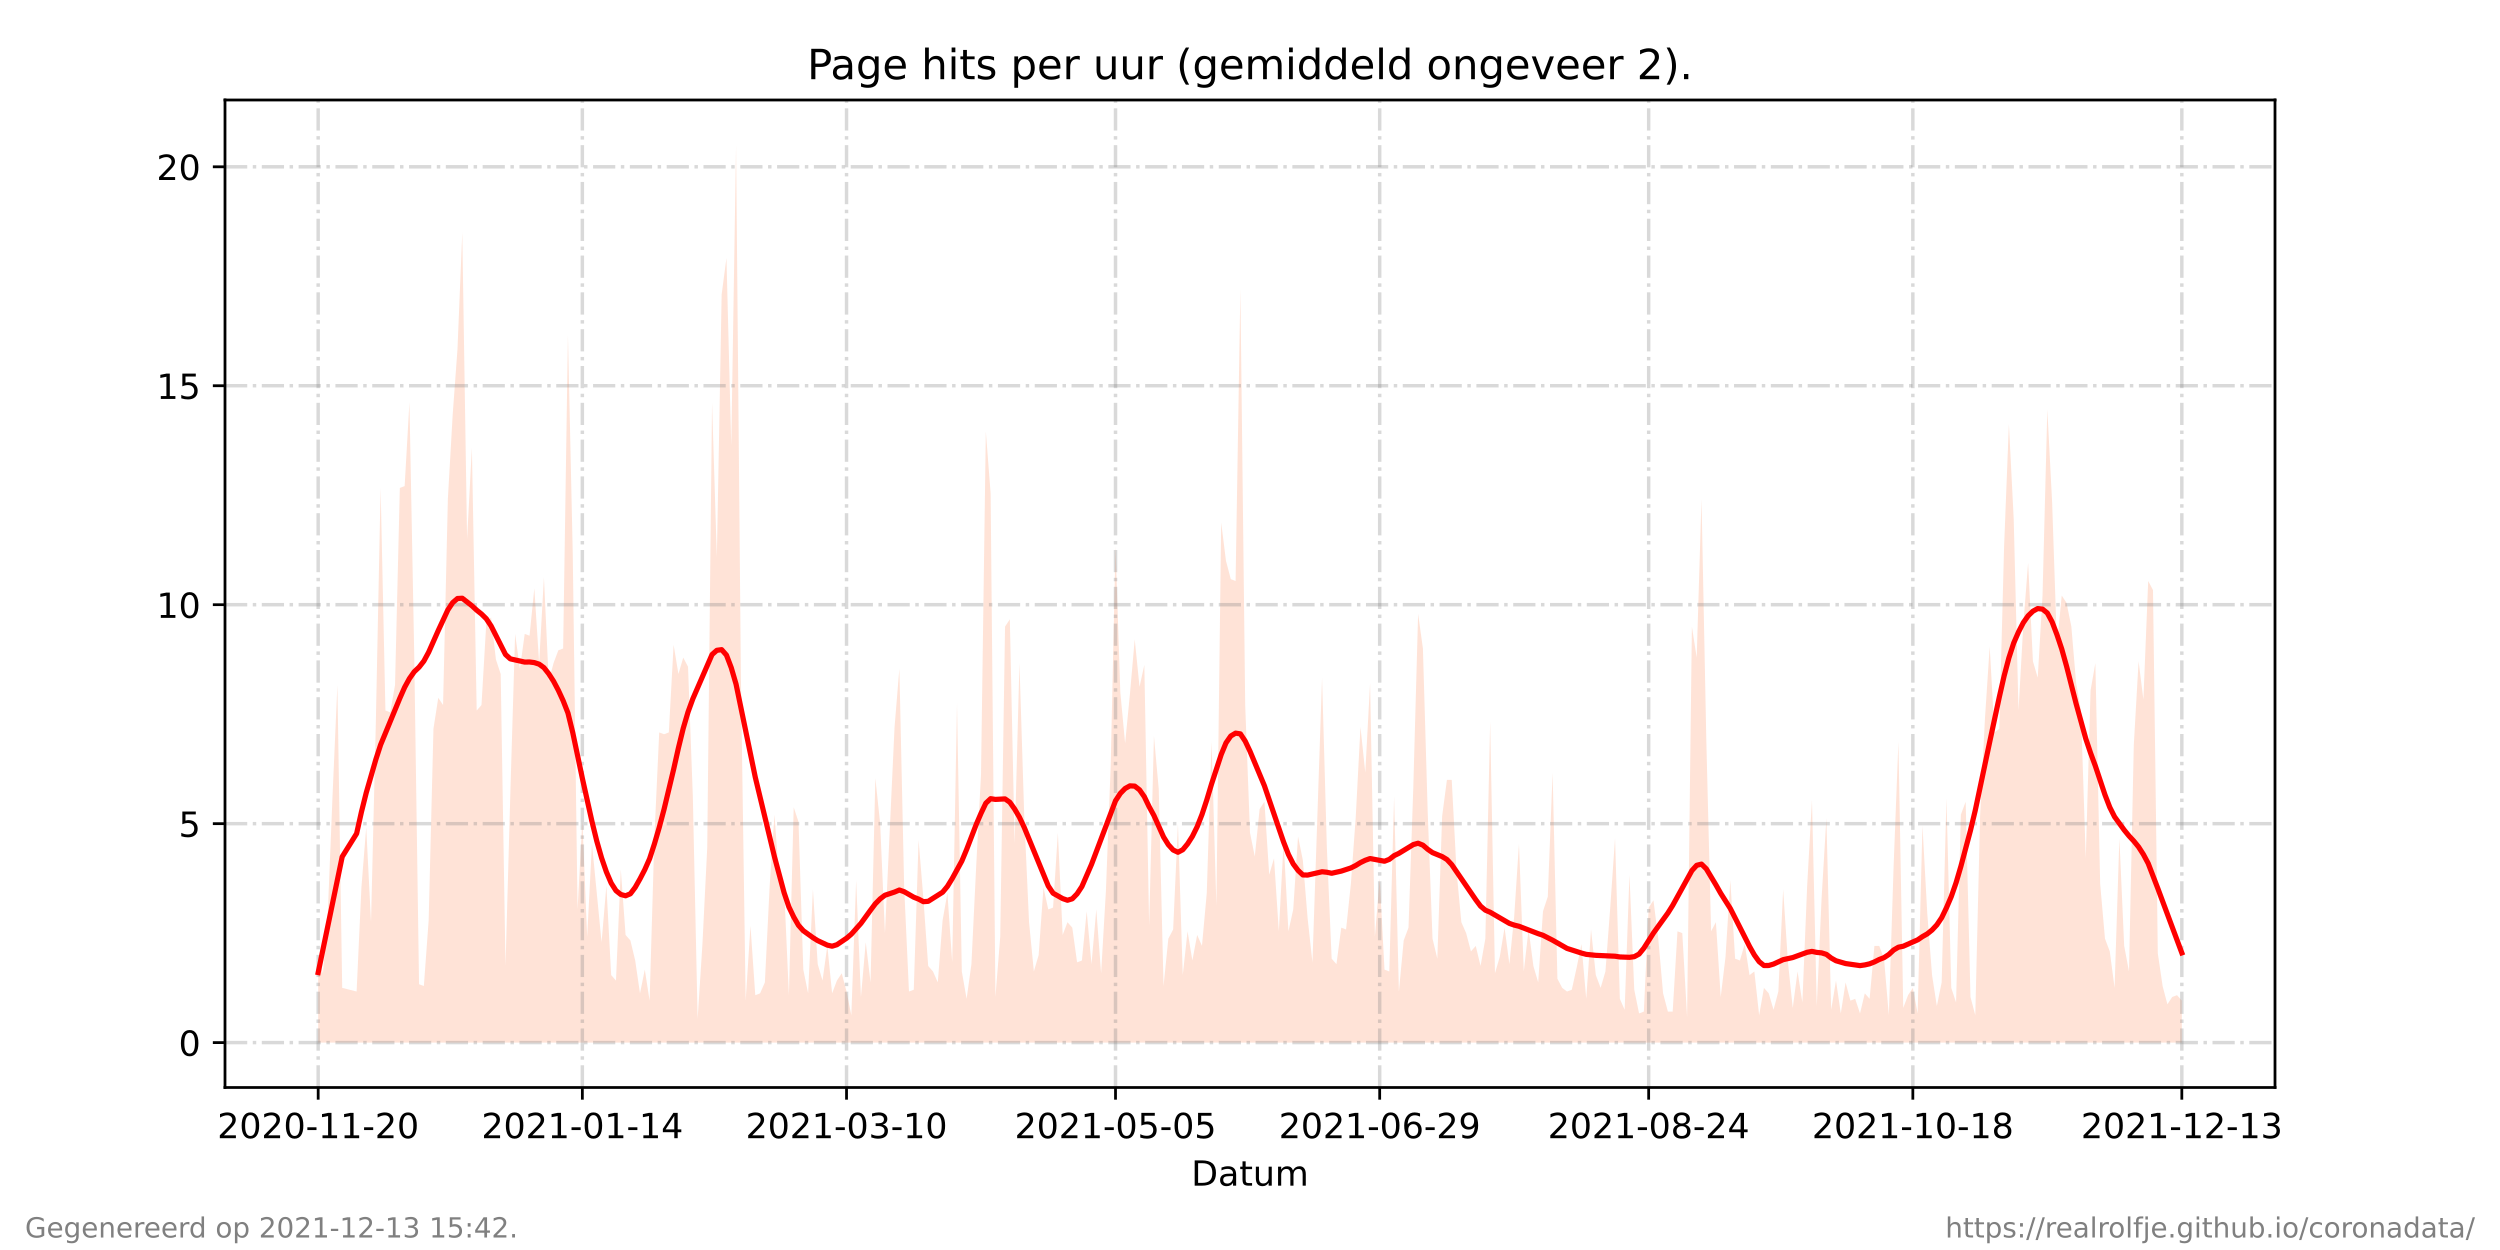 <?xml version="1.0" encoding="utf-8" standalone="no"?>
<!DOCTYPE svg PUBLIC "-//W3C//DTD SVG 1.1//EN"
  "http://www.w3.org/Graphics/SVG/1.1/DTD/svg11.dtd">
<!-- Created with matplotlib (https://matplotlib.org/) -->
<svg height="360pt" version="1.1" viewBox="0 0 720 360" width="720pt" xmlns="http://www.w3.org/2000/svg" xmlns:xlink="http://www.w3.org/1999/xlink">
 <defs>
  <style type="text/css">*{stroke-linecap:butt;stroke-linejoin:round;}</style>
 </defs>
 <g id="figure_1">
  <g id="patch_1">
   <path d="M 0 360 
L 720 360 
L 720 0 
L 0 0 
z
" style="fill:#ffffff;"/>
  </g>
  <g id="axes_1">
   <g id="patch_2">
    <path d="M 64.8 313.2 
L 655.2 313.2 
L 655.2 28.8 
L 64.8 28.8 
z
" style="fill:#ffffff;"/>
   </g>
   <g id="PolyCollection_1">
    <path clip-path="url(#p976f5cd4ce)" d="M 91.636 300.273 
L 91.636 300.273 
L 93.02 300.273 
L 94.403 300.273 
L 95.786 300.273 
L 97.17 300.273 
L 98.553 300.273 
L 102.703 300.273 
L 104.086 300.273 
L 105.47 300.273 
L 106.853 300.273 
L 108.236 300.273 
L 109.619 300.273 
L 111.003 300.273 
L 112.386 300.273 
L 113.769 300.273 
L 115.153 300.273 
L 116.536 300.273 
L 117.919 300.273 
L 119.303 300.273 
L 120.686 300.273 
L 122.069 300.273 
L 123.453 300.273 
L 124.836 300.273 
L 126.219 300.273 
L 127.603 300.273 
L 128.986 300.273 
L 130.369 300.273 
L 131.753 300.273 
L 133.136 300.273 
L 134.519 300.273 
L 135.903 300.273 
L 137.286 300.273 
L 138.669 300.273 
L 140.052 300.273 
L 141.436 300.273 
L 142.819 300.273 
L 144.202 300.273 
L 145.586 300.273 
L 146.969 300.273 
L 148.352 300.273 
L 149.736 300.273 
L 151.119 300.273 
L 152.502 300.273 
L 153.886 300.273 
L 155.269 300.273 
L 156.652 300.273 
L 158.036 300.273 
L 159.419 300.273 
L 160.802 300.273 
L 162.186 300.273 
L 163.569 300.273 
L 164.952 300.273 
L 166.336 300.273 
L 167.719 300.273 
L 169.102 300.273 
L 170.485 300.273 
L 171.869 300.273 
L 173.252 300.273 
L 174.635 300.273 
L 176.019 300.273 
L 177.402 300.273 
L 178.785 300.273 
L 180.169 300.273 
L 181.552 300.273 
L 182.935 300.273 
L 184.319 300.273 
L 185.702 300.273 
L 187.085 300.273 
L 188.469 300.273 
L 189.852 300.273 
L 191.235 300.273 
L 192.619 300.273 
L 194.002 300.273 
L 195.385 300.273 
L 196.769 300.273 
L 198.152 300.273 
L 199.535 300.273 
L 200.918 300.273 
L 202.302 300.273 
L 203.685 300.273 
L 205.068 300.273 
L 206.452 300.273 
L 207.835 300.273 
L 209.218 300.273 
L 210.602 300.273 
L 211.985 300.273 
L 213.368 300.273 
L 214.752 300.273 
L 216.135 300.273 
L 217.518 300.273 
L 218.902 300.273 
L 220.285 300.273 
L 221.668 300.273 
L 223.052 300.273 
L 224.435 300.273 
L 225.818 300.273 
L 227.202 300.273 
L 228.585 300.273 
L 229.968 300.273 
L 231.351 300.273 
L 232.735 300.273 
L 234.118 300.273 
L 235.501 300.273 
L 236.885 300.273 
L 238.268 300.273 
L 239.651 300.273 
L 241.035 300.273 
L 242.418 300.273 
L 243.801 300.273 
L 245.185 300.273 
L 246.568 300.273 
L 247.951 300.273 
L 249.335 300.273 
L 250.718 300.273 
L 252.101 300.273 
L 253.485 300.273 
L 254.868 300.273 
L 257.634 300.273 
L 259.018 300.273 
L 260.401 300.273 
L 261.784 300.273 
L 263.168 300.273 
L 264.551 300.273 
L 265.934 300.273 
L 267.318 300.273 
L 268.701 300.273 
L 270.084 300.273 
L 271.468 300.273 
L 272.851 300.273 
L 274.234 300.273 
L 275.618 300.273 
L 277.001 300.273 
L 278.384 300.273 
L 279.768 300.273 
L 281.151 300.273 
L 282.534 300.273 
L 283.918 300.273 
L 285.301 300.273 
L 286.684 300.273 
L 288.067 300.273 
L 289.451 300.273 
L 290.834 300.273 
L 292.217 300.273 
L 293.601 300.273 
L 294.984 300.273 
L 296.367 300.273 
L 297.751 300.273 
L 299.134 300.273 
L 300.517 300.273 
L 301.901 300.273 
L 303.284 300.273 
L 304.667 300.273 
L 306.051 300.273 
L 307.434 300.273 
L 308.817 300.273 
L 310.201 300.273 
L 311.584 300.273 
L 312.967 300.273 
L 314.351 300.273 
L 315.734 300.273 
L 317.117 300.273 
L 318.5 300.273 
L 319.884 300.273 
L 321.267 300.273 
L 322.65 300.273 
L 324.034 300.273 
L 325.417 300.273 
L 326.8 300.273 
L 328.184 300.273 
L 329.567 300.273 
L 330.95 300.273 
L 332.334 300.273 
L 333.717 300.273 
L 335.1 300.273 
L 336.484 300.273 
L 337.867 300.273 
L 339.25 300.273 
L 340.634 300.273 
L 342.017 300.273 
L 343.4 300.273 
L 344.784 300.273 
L 346.167 300.273 
L 347.55 300.273 
L 348.933 300.273 
L 350.317 300.273 
L 351.7 300.273 
L 353.083 300.273 
L 354.467 300.273 
L 355.85 300.273 
L 357.233 300.273 
L 358.617 300.273 
L 360 300.273 
L 361.383 300.273 
L 362.767 300.273 
L 364.15 300.273 
L 365.533 300.273 
L 366.917 300.273 
L 368.3 300.273 
L 369.683 300.273 
L 371.067 300.273 
L 372.45 300.273 
L 373.833 300.273 
L 375.216 300.273 
L 376.6 300.273 
L 377.983 300.273 
L 380.75 300.273 
L 382.133 300.273 
L 383.516 300.273 
L 384.9 300.273 
L 386.283 300.273 
L 387.666 300.273 
L 389.05 300.273 
L 390.433 300.273 
L 391.816 300.273 
L 393.2 300.273 
L 394.583 300.273 
L 395.966 300.273 
L 397.35 300.273 
L 398.733 300.273 
L 400.116 300.273 
L 401.5 300.273 
L 402.883 300.273 
L 404.266 300.273 
L 405.649 300.273 
L 407.033 300.273 
L 408.416 300.273 
L 409.799 300.273 
L 411.183 300.273 
L 412.566 300.273 
L 413.949 300.273 
L 415.333 300.273 
L 416.716 300.273 
L 418.099 300.273 
L 419.483 300.273 
L 420.866 300.273 
L 422.249 300.273 
L 423.633 300.273 
L 425.016 300.273 
L 426.399 300.273 
L 427.783 300.273 
L 429.166 300.273 
L 430.549 300.273 
L 431.933 300.273 
L 433.316 300.273 
L 434.699 300.273 
L 436.082 300.273 
L 437.466 300.273 
L 438.849 300.273 
L 440.232 300.273 
L 441.616 300.273 
L 442.999 300.273 
L 444.382 300.273 
L 445.766 300.273 
L 447.149 300.273 
L 448.532 300.273 
L 449.916 300.273 
L 451.299 300.273 
L 452.682 300.273 
L 454.066 300.273 
L 455.449 300.273 
L 456.832 300.273 
L 458.216 300.273 
L 459.599 300.273 
L 460.982 300.273 
L 462.366 300.273 
L 463.749 300.273 
L 465.132 300.273 
L 466.515 300.273 
L 467.899 300.273 
L 469.282 300.273 
L 470.665 300.273 
L 472.049 300.273 
L 473.432 300.273 
L 474.815 300.273 
L 476.199 300.273 
L 477.582 300.273 
L 478.965 300.273 
L 480.349 300.273 
L 481.732 300.273 
L 483.115 300.273 
L 484.499 300.273 
L 485.882 300.273 
L 487.265 300.273 
L 488.649 300.273 
L 490.032 300.273 
L 491.415 300.273 
L 492.798 300.273 
L 494.182 300.273 
L 495.565 300.273 
L 496.948 300.273 
L 498.332 300.273 
L 499.715 300.273 
L 501.098 300.273 
L 502.482 300.273 
L 503.865 300.273 
L 505.248 300.273 
L 506.632 300.273 
L 508.015 300.273 
L 509.398 300.273 
L 510.782 300.273 
L 512.165 300.273 
L 513.548 300.273 
L 514.932 300.273 
L 516.315 300.273 
L 517.698 300.273 
L 519.082 300.273 
L 520.465 300.273 
L 521.848 300.273 
L 523.231 300.273 
L 524.615 300.273 
L 525.998 300.273 
L 527.381 300.273 
L 528.765 300.273 
L 530.148 300.273 
L 531.531 300.273 
L 532.915 300.273 
L 534.298 300.273 
L 535.681 300.273 
L 537.065 300.273 
L 538.448 300.273 
L 539.831 300.273 
L 541.215 300.273 
L 542.598 300.273 
L 543.981 300.273 
L 545.365 300.273 
L 546.748 300.273 
L 548.131 300.273 
L 549.515 300.273 
L 550.898 300.273 
L 552.281 300.273 
L 553.664 300.273 
L 555.048 300.273 
L 556.431 300.273 
L 557.814 300.273 
L 559.198 300.273 
L 560.581 300.273 
L 561.964 300.273 
L 563.348 300.273 
L 564.731 300.273 
L 566.114 300.273 
L 567.498 300.273 
L 568.881 300.273 
L 570.264 300.273 
L 571.648 300.273 
L 573.031 300.273 
L 574.414 300.273 
L 575.798 300.273 
L 577.181 300.273 
L 578.564 300.273 
L 579.948 300.273 
L 581.331 300.273 
L 582.714 300.273 
L 584.097 300.273 
L 585.481 300.273 
L 586.864 300.273 
L 588.247 300.273 
L 589.631 300.273 
L 591.014 300.273 
L 592.397 300.273 
L 593.781 300.273 
L 595.164 300.273 
L 596.547 300.273 
L 597.931 300.273 
L 599.314 300.273 
L 600.697 300.273 
L 602.081 300.273 
L 603.464 300.273 
L 604.847 300.273 
L 606.231 300.273 
L 607.614 300.273 
L 608.997 300.273 
L 610.381 300.273 
L 611.764 300.273 
L 613.147 300.273 
L 614.53 300.273 
L 615.914 300.273 
L 617.297 300.273 
L 618.68 300.273 
L 620.064 300.273 
L 621.447 300.273 
L 622.83 300.273 
L 624.214 300.273 
L 625.597 300.273 
L 626.98 300.273 
L 628.364 300.273 
L 628.364 300.273 
L 628.364 288.186 
L 626.98 286.61 
L 625.597 287.135 
L 624.214 289.237 
L 622.83 283.982 
L 621.447 274.523 
L 620.064 169.949 
L 618.68 167.322 
L 617.297 201.479 
L 615.914 190.443 
L 614.53 214.616 
L 613.147 279.778 
L 611.764 272.421 
L 610.381 241.417 
L 608.997 284.508 
L 607.614 273.998 
L 606.231 270.319 
L 604.847 254.554 
L 603.464 190.969 
L 602.081 198.851 
L 600.697 247.197 
L 599.314 204.632 
L 597.931 196.749 
L 596.547 180.459 
L 595.164 173.627 
L 593.781 171.525 
L 592.397 185.714 
L 591.014 144.725 
L 589.631 117.925 
L 588.247 171.525 
L 586.864 195.173 
L 585.481 190.443 
L 584.097 162.067 
L 582.714 179.933 
L 581.331 204.632 
L 579.948 149.455 
L 578.564 122.129 
L 577.181 157.337 
L 575.798 209.887 
L 574.414 210.938 
L 573.031 186.239 
L 571.648 207.259 
L 570.264 235.111 
L 568.881 292.39 
L 567.498 287.135 
L 566.114 230.907 
L 564.731 234.585 
L 563.348 288.712 
L 561.964 284.508 
L 560.581 229.856 
L 559.198 282.931 
L 557.814 289.763 
L 556.431 280.829 
L 555.048 262.962 
L 553.664 237.738 
L 552.281 291.865 
L 550.898 284.508 
L 549.515 286.61 
L 548.131 290.288 
L 546.748 213.565 
L 545.365 249.299 
L 543.981 292.39 
L 542.598 276.1 
L 541.215 272.421 
L 539.831 272.421 
L 538.448 287.661 
L 537.065 286.084 
L 535.681 291.865 
L 534.298 287.661 
L 532.915 288.186 
L 531.531 282.931 
L 530.148 291.865 
L 528.765 282.406 
L 527.381 290.814 
L 525.998 235.636 
L 524.615 258.758 
L 523.231 289.763 
L 521.848 230.381 
L 520.465 255.08 
L 519.082 288.712 
L 517.698 279.778 
L 516.315 290.288 
L 514.932 277.151 
L 513.548 256.131 
L 512.165 285.559 
L 510.782 290.814 
L 509.398 286.084 
L 508.015 284.508 
L 506.632 292.39 
L 505.248 279.778 
L 503.865 280.829 
L 502.482 271.896 
L 501.098 276.625 
L 499.715 276.1 
L 498.332 253.503 
L 496.948 275.574 
L 495.565 287.135 
L 494.182 265.59 
L 492.798 268.217 
L 491.415 213.04 
L 490.032 143.674 
L 488.649 189.392 
L 487.265 180.459 
L 485.882 292.916 
L 484.499 268.743 
L 483.115 268.217 
L 481.732 291.339 
L 480.349 291.339 
L 478.965 286.084 
L 477.582 270.319 
L 476.199 259.284 
L 474.815 261.386 
L 473.432 291.339 
L 472.049 291.865 
L 470.665 285.033 
L 469.282 251.927 
L 467.899 290.814 
L 466.515 287.661 
L 465.132 241.417 
L 463.749 261.386 
L 462.366 279.778 
L 460.982 284.508 
L 459.599 280.829 
L 458.216 267.692 
L 456.832 287.661 
L 455.449 271.896 
L 454.066 278.727 
L 452.682 285.033 
L 451.299 285.559 
L 449.916 284.508 
L 448.532 281.88 
L 447.149 222.499 
L 445.766 258.233 
L 444.382 262.437 
L 442.999 282.931 
L 441.616 278.202 
L 440.232 267.692 
L 438.849 279.778 
L 437.466 242.993 
L 436.082 264.013 
L 434.699 277.676 
L 433.316 267.166 
L 431.933 275.574 
L 430.549 280.304 
L 429.166 207.785 
L 427.783 270.319 
L 426.399 278.202 
L 425.016 272.421 
L 423.633 273.998 
L 422.249 268.743 
L 420.866 265.59 
L 419.483 250.876 
L 418.099 224.601 
L 416.716 224.601 
L 415.333 235.111 
L 413.949 276.1 
L 412.566 270.319 
L 411.183 234.06 
L 409.799 186.765 
L 408.416 176.78 
L 407.033 226.703 
L 405.649 267.166 
L 404.266 270.845 
L 402.883 285.559 
L 401.5 229.33 
L 400.116 279.778 
L 398.733 279.253 
L 397.35 252.978 
L 395.966 269.794 
L 394.583 196.749 
L 393.2 222.499 
L 391.816 209.361 
L 390.433 235.636 
L 389.05 254.554 
L 387.666 267.692 
L 386.283 267.166 
L 384.9 277.676 
L 383.516 276.1 
L 382.133 244.044 
L 380.75 195.173 
L 377.983 277.151 
L 376.6 264.539 
L 375.216 247.723 
L 373.833 240.891 
L 372.45 261.911 
L 371.067 268.217 
L 369.683 242.468 
L 368.3 268.217 
L 366.917 247.197 
L 365.533 251.927 
L 364.15 230.907 
L 362.767 233.009 
L 361.383 246.672 
L 360 239.84 
L 358.617 203.055 
L 357.233 83.242 
L 355.85 167.322 
L 354.467 166.796 
L 353.083 161.541 
L 351.7 150.506 
L 350.317 260.86 
L 348.933 213.565 
L 347.55 257.182 
L 346.167 272.421 
L 344.784 269.268 
L 343.4 276.625 
L 342.017 268.217 
L 340.634 280.829 
L 339.25 237.213 
L 337.867 267.692 
L 336.484 270.319 
L 335.1 283.982 
L 333.717 227.228 
L 332.334 211.989 
L 330.95 266.641 
L 329.567 191.494 
L 328.184 197.8 
L 326.8 184.137 
L 325.417 199.902 
L 324.034 214.091 
L 322.65 199.377 
L 321.267 157.337 
L 319.884 220.397 
L 318.5 256.656 
L 317.117 280.304 
L 315.734 261.911 
L 314.351 277.676 
L 312.967 262.437 
L 311.584 276.625 
L 310.201 277.151 
L 308.817 267.166 
L 307.434 265.59 
L 306.051 269.268 
L 304.667 239.84 
L 303.284 261.386 
L 301.901 261.911 
L 300.517 255.605 
L 299.134 275.049 
L 297.751 279.778 
L 296.367 265.59 
L 294.984 235.111 
L 293.601 190.969 
L 292.217 242.993 
L 290.834 178.357 
L 289.451 180.459 
L 288.067 269.794 
L 286.684 287.135 
L 285.301 142.098 
L 283.918 124.231 
L 282.534 223.024 
L 281.151 249.299 
L 279.768 277.676 
L 278.384 287.661 
L 277.001 279.778 
L 275.618 202.53 
L 274.234 277.151 
L 272.851 257.182 
L 271.468 265.064 
L 270.084 282.931 
L 268.701 279.778 
L 267.318 278.202 
L 265.934 258.758 
L 264.551 241.942 
L 263.168 285.033 
L 261.784 285.559 
L 260.401 255.605 
L 259.018 192.545 
L 257.634 209.361 
L 254.868 268.743 
L 253.485 237.213 
L 252.101 224.075 
L 250.718 282.931 
L 249.335 271.37 
L 247.951 287.135 
L 246.568 253.503 
L 245.185 292.39 
L 243.801 285.559 
L 242.418 280.304 
L 241.035 282.406 
L 239.651 286.084 
L 238.268 272.421 
L 236.885 282.406 
L 235.501 277.676 
L 234.118 256.131 
L 232.735 286.084 
L 231.351 279.253 
L 229.968 236.687 
L 228.585 232.483 
L 227.202 286.61 
L 225.818 255.605 
L 224.435 254.029 
L 223.052 234.585 
L 221.668 255.08 
L 220.285 282.931 
L 218.902 286.084 
L 217.518 286.61 
L 216.135 266.641 
L 214.752 288.186 
L 213.368 194.122 
L 211.985 41.727 
L 210.602 128.435 
L 209.218 74.308 
L 207.835 84.818 
L 206.452 160.49 
L 205.068 115.823 
L 203.685 244.044 
L 202.302 271.896 
L 200.918 293.441 
L 199.535 229.33 
L 198.152 192.02 
L 196.769 189.392 
L 195.385 194.122 
L 194.002 185.714 
L 192.619 210.938 
L 191.235 211.463 
L 189.852 210.938 
L 188.469 240.891 
L 187.085 288.186 
L 185.702 279.253 
L 184.319 286.084 
L 182.935 276.625 
L 181.552 270.845 
L 180.169 269.268 
L 178.785 250.35 
L 177.402 282.406 
L 176.019 280.829 
L 174.635 255.08 
L 173.252 271.37 
L 171.869 257.182 
L 170.485 242.993 
L 169.102 269.794 
L 167.719 236.162 
L 166.336 261.911 
L 164.952 159.439 
L 163.569 96.379 
L 162.186 186.765 
L 160.802 187.29 
L 159.419 190.969 
L 158.036 196.224 
L 156.652 166.271 
L 155.269 190.969 
L 153.886 169.424 
L 152.502 183.086 
L 151.119 182.561 
L 149.736 192.545 
L 148.352 182.561 
L 146.969 228.805 
L 145.586 278.202 
L 144.202 194.122 
L 142.819 189.918 
L 141.436 177.831 
L 140.052 179.408 
L 138.669 203.055 
L 137.286 204.632 
L 135.903 128.96 
L 134.519 155.235 
L 133.136 66.951 
L 131.753 100.583 
L 130.369 119.501 
L 128.986 143.674 
L 127.603 203.055 
L 126.219 200.953 
L 124.836 209.887 
L 123.453 265.064 
L 122.069 283.982 
L 120.686 283.457 
L 119.303 188.867 
L 117.919 115.823 
L 116.536 139.996 
L 115.153 140.521 
L 113.769 197.275 
L 112.386 205.157 
L 111.003 204.632 
L 109.619 140.521 
L 108.236 208.31 
L 106.853 265.59 
L 105.47 238.264 
L 104.086 255.605 
L 102.703 285.559 
L 98.553 284.508 
L 97.17 197.275 
L 95.786 228.805 
L 94.403 262.962 
L 93.02 280.304 
L 91.636 275.049 
z
" style="fill:#ffa07a;fill-opacity:0.3;"/>
   </g>
   <g id="matplotlib.axis_1">
    <g id="xtick_1">
     <g id="line2d_1">
      <path clip-path="url(#p976f5cd4ce)" d="M 91.636 313.2 
L 91.636 28.8 
" style="fill:none;stroke:#808080;stroke-dasharray:6.4,1.6,1,1.6;stroke-dashoffset:0;stroke-opacity:0.3;"/>
     </g>
     <g id="line2d_2">
      <defs>
       <path d="M 0 0 
L 0 3.5 
" id="mcee6a3261d" style="stroke:#000000;stroke-width:0.8;"/>
      </defs>
      <g>
       <use style="stroke:#000000;stroke-width:0.8;" x="91.636" xlink:href="#mcee6a3261d" y="313.2"/>
      </g>
     </g>
     <g id="text_1">
      <!-- 2020-11-20 -->
      <g transform="translate(62.579 327.798)scale(0.1 -0.1)">
       <defs>
        <path d="M 19.188 8.297 
L 53.609 8.297 
L 53.609 0 
L 7.328 0 
L 7.328 8.297 
Q 12.938 14.109 22.625 23.891 
Q 32.328 33.688 34.812 36.531 
Q 39.547 41.844 41.422 45.531 
Q 43.312 49.219 43.312 52.781 
Q 43.312 58.594 39.234 62.25 
Q 35.156 65.922 28.609 65.922 
Q 23.969 65.922 18.812 64.312 
Q 13.672 62.703 7.812 59.422 
L 7.812 69.391 
Q 13.766 71.781 18.938 73 
Q 24.125 74.219 28.422 74.219 
Q 39.75 74.219 46.484 68.547 
Q 53.219 62.891 53.219 53.422 
Q 53.219 48.922 51.531 44.891 
Q 49.859 40.875 45.406 35.406 
Q 44.188 33.984 37.641 27.219 
Q 31.109 20.453 19.188 8.297 
z
" id="DejaVuSans-50"/>
        <path d="M 31.781 66.406 
Q 24.172 66.406 20.328 58.906 
Q 16.5 51.422 16.5 36.375 
Q 16.5 21.391 20.328 13.891 
Q 24.172 6.391 31.781 6.391 
Q 39.453 6.391 43.281 13.891 
Q 47.125 21.391 47.125 36.375 
Q 47.125 51.422 43.281 58.906 
Q 39.453 66.406 31.781 66.406 
z
M 31.781 74.219 
Q 44.047 74.219 50.516 64.516 
Q 56.984 54.828 56.984 36.375 
Q 56.984 17.969 50.516 8.266 
Q 44.047 -1.422 31.781 -1.422 
Q 19.531 -1.422 13.062 8.266 
Q 6.594 17.969 6.594 36.375 
Q 6.594 54.828 13.062 64.516 
Q 19.531 74.219 31.781 74.219 
z
" id="DejaVuSans-48"/>
        <path d="M 4.891 31.391 
L 31.203 31.391 
L 31.203 23.391 
L 4.891 23.391 
z
" id="DejaVuSans-45"/>
        <path d="M 12.406 8.297 
L 28.516 8.297 
L 28.516 63.922 
L 10.984 60.406 
L 10.984 69.391 
L 28.422 72.906 
L 38.281 72.906 
L 38.281 8.297 
L 54.391 8.297 
L 54.391 0 
L 12.406 0 
z
" id="DejaVuSans-49"/>
       </defs>
       <use xlink:href="#DejaVuSans-50"/>
       <use x="63.623" xlink:href="#DejaVuSans-48"/>
       <use x="127.246" xlink:href="#DejaVuSans-50"/>
       <use x="190.869" xlink:href="#DejaVuSans-48"/>
       <use x="254.492" xlink:href="#DejaVuSans-45"/>
       <use x="290.576" xlink:href="#DejaVuSans-49"/>
       <use x="354.199" xlink:href="#DejaVuSans-49"/>
       <use x="417.822" xlink:href="#DejaVuSans-45"/>
       <use x="453.906" xlink:href="#DejaVuSans-50"/>
       <use x="517.529" xlink:href="#DejaVuSans-48"/>
      </g>
     </g>
    </g>
    <g id="xtick_2">
     <g id="line2d_3">
      <path clip-path="url(#p976f5cd4ce)" d="M 167.719 313.2 
L 167.719 28.8 
" style="fill:none;stroke:#808080;stroke-dasharray:6.4,1.6,1,1.6;stroke-dashoffset:0;stroke-opacity:0.3;"/>
     </g>
     <g id="line2d_4">
      <g>
       <use style="stroke:#000000;stroke-width:0.8;" x="167.719" xlink:href="#mcee6a3261d" y="313.2"/>
      </g>
     </g>
     <g id="text_2">
      <!-- 2021-01-14 -->
      <g transform="translate(138.661 327.798)scale(0.1 -0.1)">
       <defs>
        <path d="M 37.797 64.312 
L 12.891 25.391 
L 37.797 25.391 
z
M 35.203 72.906 
L 47.609 72.906 
L 47.609 25.391 
L 58.016 25.391 
L 58.016 17.188 
L 47.609 17.188 
L 47.609 0 
L 37.797 0 
L 37.797 17.188 
L 4.891 17.188 
L 4.891 26.703 
z
" id="DejaVuSans-52"/>
       </defs>
       <use xlink:href="#DejaVuSans-50"/>
       <use x="63.623" xlink:href="#DejaVuSans-48"/>
       <use x="127.246" xlink:href="#DejaVuSans-50"/>
       <use x="190.869" xlink:href="#DejaVuSans-49"/>
       <use x="254.492" xlink:href="#DejaVuSans-45"/>
       <use x="290.576" xlink:href="#DejaVuSans-48"/>
       <use x="354.199" xlink:href="#DejaVuSans-49"/>
       <use x="417.822" xlink:href="#DejaVuSans-45"/>
       <use x="453.906" xlink:href="#DejaVuSans-49"/>
       <use x="517.529" xlink:href="#DejaVuSans-52"/>
      </g>
     </g>
    </g>
    <g id="xtick_3">
     <g id="line2d_5">
      <path clip-path="url(#p976f5cd4ce)" d="M 243.801 313.2 
L 243.801 28.8 
" style="fill:none;stroke:#808080;stroke-dasharray:6.4,1.6,1,1.6;stroke-dashoffset:0;stroke-opacity:0.3;"/>
     </g>
     <g id="line2d_6">
      <g>
       <use style="stroke:#000000;stroke-width:0.8;" x="243.801" xlink:href="#mcee6a3261d" y="313.2"/>
      </g>
     </g>
     <g id="text_3">
      <!-- 2021-03-10 -->
      <g transform="translate(214.744 327.798)scale(0.1 -0.1)">
       <defs>
        <path d="M 40.578 39.312 
Q 47.656 37.797 51.625 33 
Q 55.609 28.219 55.609 21.188 
Q 55.609 10.406 48.188 4.484 
Q 40.766 -1.422 27.094 -1.422 
Q 22.516 -1.422 17.656 -0.516 
Q 12.797 0.391 7.625 2.203 
L 7.625 11.719 
Q 11.719 9.328 16.594 8.109 
Q 21.484 6.891 26.812 6.891 
Q 36.078 6.891 40.938 10.547 
Q 45.797 14.203 45.797 21.188 
Q 45.797 27.641 41.281 31.266 
Q 36.766 34.906 28.719 34.906 
L 20.219 34.906 
L 20.219 43.016 
L 29.109 43.016 
Q 36.375 43.016 40.234 45.922 
Q 44.094 48.828 44.094 54.297 
Q 44.094 59.906 40.109 62.906 
Q 36.141 65.922 28.719 65.922 
Q 24.656 65.922 20.016 65.031 
Q 15.375 64.156 9.812 62.312 
L 9.812 71.094 
Q 15.438 72.656 20.344 73.438 
Q 25.25 74.219 29.594 74.219 
Q 40.828 74.219 47.359 69.109 
Q 53.906 64.016 53.906 55.328 
Q 53.906 49.266 50.438 45.094 
Q 46.969 40.922 40.578 39.312 
z
" id="DejaVuSans-51"/>
       </defs>
       <use xlink:href="#DejaVuSans-50"/>
       <use x="63.623" xlink:href="#DejaVuSans-48"/>
       <use x="127.246" xlink:href="#DejaVuSans-50"/>
       <use x="190.869" xlink:href="#DejaVuSans-49"/>
       <use x="254.492" xlink:href="#DejaVuSans-45"/>
       <use x="290.576" xlink:href="#DejaVuSans-48"/>
       <use x="354.199" xlink:href="#DejaVuSans-51"/>
       <use x="417.822" xlink:href="#DejaVuSans-45"/>
       <use x="453.906" xlink:href="#DejaVuSans-49"/>
       <use x="517.529" xlink:href="#DejaVuSans-48"/>
      </g>
     </g>
    </g>
    <g id="xtick_4">
     <g id="line2d_7">
      <path clip-path="url(#p976f5cd4ce)" d="M 321.267 313.2 
L 321.267 28.8 
" style="fill:none;stroke:#808080;stroke-dasharray:6.4,1.6,1,1.6;stroke-dashoffset:0;stroke-opacity:0.3;"/>
     </g>
     <g id="line2d_8">
      <g>
       <use style="stroke:#000000;stroke-width:0.8;" x="321.267" xlink:href="#mcee6a3261d" y="313.2"/>
      </g>
     </g>
     <g id="text_4">
      <!-- 2021-05-05 -->
      <g transform="translate(292.209 327.798)scale(0.1 -0.1)">
       <defs>
        <path d="M 10.797 72.906 
L 49.516 72.906 
L 49.516 64.594 
L 19.828 64.594 
L 19.828 46.734 
Q 21.969 47.469 24.109 47.828 
Q 26.266 48.188 28.422 48.188 
Q 40.625 48.188 47.75 41.5 
Q 54.891 34.812 54.891 23.391 
Q 54.891 11.625 47.562 5.094 
Q 40.234 -1.422 26.906 -1.422 
Q 22.312 -1.422 17.547 -0.641 
Q 12.797 0.141 7.719 1.703 
L 7.719 11.625 
Q 12.109 9.234 16.797 8.062 
Q 21.484 6.891 26.703 6.891 
Q 35.156 6.891 40.078 11.328 
Q 45.016 15.766 45.016 23.391 
Q 45.016 31 40.078 35.438 
Q 35.156 39.891 26.703 39.891 
Q 22.75 39.891 18.812 39.016 
Q 14.891 38.141 10.797 36.281 
z
" id="DejaVuSans-53"/>
       </defs>
       <use xlink:href="#DejaVuSans-50"/>
       <use x="63.623" xlink:href="#DejaVuSans-48"/>
       <use x="127.246" xlink:href="#DejaVuSans-50"/>
       <use x="190.869" xlink:href="#DejaVuSans-49"/>
       <use x="254.492" xlink:href="#DejaVuSans-45"/>
       <use x="290.576" xlink:href="#DejaVuSans-48"/>
       <use x="354.199" xlink:href="#DejaVuSans-53"/>
       <use x="417.822" xlink:href="#DejaVuSans-45"/>
       <use x="453.906" xlink:href="#DejaVuSans-48"/>
       <use x="517.529" xlink:href="#DejaVuSans-53"/>
      </g>
     </g>
    </g>
    <g id="xtick_5">
     <g id="line2d_9">
      <path clip-path="url(#p976f5cd4ce)" d="M 397.35 313.2 
L 397.35 28.8 
" style="fill:none;stroke:#808080;stroke-dasharray:6.4,1.6,1,1.6;stroke-dashoffset:0;stroke-opacity:0.3;"/>
     </g>
     <g id="line2d_10">
      <g>
       <use style="stroke:#000000;stroke-width:0.8;" x="397.35" xlink:href="#mcee6a3261d" y="313.2"/>
      </g>
     </g>
     <g id="text_5">
      <!-- 2021-06-29 -->
      <g transform="translate(368.292 327.798)scale(0.1 -0.1)">
       <defs>
        <path d="M 33.016 40.375 
Q 26.375 40.375 22.484 35.828 
Q 18.609 31.297 18.609 23.391 
Q 18.609 15.531 22.484 10.953 
Q 26.375 6.391 33.016 6.391 
Q 39.656 6.391 43.531 10.953 
Q 47.406 15.531 47.406 23.391 
Q 47.406 31.297 43.531 35.828 
Q 39.656 40.375 33.016 40.375 
z
M 52.594 71.297 
L 52.594 62.312 
Q 48.875 64.062 45.094 64.984 
Q 41.312 65.922 37.594 65.922 
Q 27.828 65.922 22.672 59.328 
Q 17.531 52.734 16.797 39.406 
Q 19.672 43.656 24.016 45.922 
Q 28.375 48.188 33.594 48.188 
Q 44.578 48.188 50.953 41.516 
Q 57.328 34.859 57.328 23.391 
Q 57.328 12.156 50.688 5.359 
Q 44.047 -1.422 33.016 -1.422 
Q 20.359 -1.422 13.672 8.266 
Q 6.984 17.969 6.984 36.375 
Q 6.984 53.656 15.188 63.938 
Q 23.391 74.219 37.203 74.219 
Q 40.922 74.219 44.703 73.484 
Q 48.484 72.75 52.594 71.297 
z
" id="DejaVuSans-54"/>
        <path d="M 10.984 1.516 
L 10.984 10.5 
Q 14.703 8.734 18.5 7.812 
Q 22.312 6.891 25.984 6.891 
Q 35.75 6.891 40.891 13.453 
Q 46.047 20.016 46.781 33.406 
Q 43.953 29.203 39.594 26.953 
Q 35.25 24.703 29.984 24.703 
Q 19.047 24.703 12.672 31.312 
Q 6.297 37.938 6.297 49.422 
Q 6.297 60.641 12.938 67.422 
Q 19.578 74.219 30.609 74.219 
Q 43.266 74.219 49.922 64.516 
Q 56.594 54.828 56.594 36.375 
Q 56.594 19.141 48.406 8.859 
Q 40.234 -1.422 26.422 -1.422 
Q 22.703 -1.422 18.891 -0.688 
Q 15.094 0.047 10.984 1.516 
z
M 30.609 32.422 
Q 37.25 32.422 41.125 36.953 
Q 45.016 41.5 45.016 49.422 
Q 45.016 57.281 41.125 61.844 
Q 37.25 66.406 30.609 66.406 
Q 23.969 66.406 20.094 61.844 
Q 16.219 57.281 16.219 49.422 
Q 16.219 41.5 20.094 36.953 
Q 23.969 32.422 30.609 32.422 
z
" id="DejaVuSans-57"/>
       </defs>
       <use xlink:href="#DejaVuSans-50"/>
       <use x="63.623" xlink:href="#DejaVuSans-48"/>
       <use x="127.246" xlink:href="#DejaVuSans-50"/>
       <use x="190.869" xlink:href="#DejaVuSans-49"/>
       <use x="254.492" xlink:href="#DejaVuSans-45"/>
       <use x="290.576" xlink:href="#DejaVuSans-48"/>
       <use x="354.199" xlink:href="#DejaVuSans-54"/>
       <use x="417.822" xlink:href="#DejaVuSans-45"/>
       <use x="453.906" xlink:href="#DejaVuSans-50"/>
       <use x="517.529" xlink:href="#DejaVuSans-57"/>
      </g>
     </g>
    </g>
    <g id="xtick_6">
     <g id="line2d_11">
      <path clip-path="url(#p976f5cd4ce)" d="M 474.815 313.2 
L 474.815 28.8 
" style="fill:none;stroke:#808080;stroke-dasharray:6.4,1.6,1,1.6;stroke-dashoffset:0;stroke-opacity:0.3;"/>
     </g>
     <g id="line2d_12">
      <g>
       <use style="stroke:#000000;stroke-width:0.8;" x="474.815" xlink:href="#mcee6a3261d" y="313.2"/>
      </g>
     </g>
     <g id="text_6">
      <!-- 2021-08-24 -->
      <g transform="translate(445.758 327.798)scale(0.1 -0.1)">
       <defs>
        <path d="M 31.781 34.625 
Q 24.75 34.625 20.719 30.859 
Q 16.703 27.094 16.703 20.516 
Q 16.703 13.922 20.719 10.156 
Q 24.75 6.391 31.781 6.391 
Q 38.812 6.391 42.859 10.172 
Q 46.922 13.969 46.922 20.516 
Q 46.922 27.094 42.891 30.859 
Q 38.875 34.625 31.781 34.625 
z
M 21.922 38.812 
Q 15.578 40.375 12.031 44.719 
Q 8.5 49.078 8.5 55.328 
Q 8.5 64.062 14.719 69.141 
Q 20.953 74.219 31.781 74.219 
Q 42.672 74.219 48.875 69.141 
Q 55.078 64.062 55.078 55.328 
Q 55.078 49.078 51.531 44.719 
Q 48 40.375 41.703 38.812 
Q 48.828 37.156 52.797 32.312 
Q 56.781 27.484 56.781 20.516 
Q 56.781 9.906 50.312 4.234 
Q 43.844 -1.422 31.781 -1.422 
Q 19.734 -1.422 13.25 4.234 
Q 6.781 9.906 6.781 20.516 
Q 6.781 27.484 10.781 32.312 
Q 14.797 37.156 21.922 38.812 
z
M 18.312 54.391 
Q 18.312 48.734 21.844 45.562 
Q 25.391 42.391 31.781 42.391 
Q 38.141 42.391 41.719 45.562 
Q 45.312 48.734 45.312 54.391 
Q 45.312 60.062 41.719 63.234 
Q 38.141 66.406 31.781 66.406 
Q 25.391 66.406 21.844 63.234 
Q 18.312 60.062 18.312 54.391 
z
" id="DejaVuSans-56"/>
       </defs>
       <use xlink:href="#DejaVuSans-50"/>
       <use x="63.623" xlink:href="#DejaVuSans-48"/>
       <use x="127.246" xlink:href="#DejaVuSans-50"/>
       <use x="190.869" xlink:href="#DejaVuSans-49"/>
       <use x="254.492" xlink:href="#DejaVuSans-45"/>
       <use x="290.576" xlink:href="#DejaVuSans-48"/>
       <use x="354.199" xlink:href="#DejaVuSans-56"/>
       <use x="417.822" xlink:href="#DejaVuSans-45"/>
       <use x="453.906" xlink:href="#DejaVuSans-50"/>
       <use x="517.529" xlink:href="#DejaVuSans-52"/>
      </g>
     </g>
    </g>
    <g id="xtick_7">
     <g id="line2d_13">
      <path clip-path="url(#p976f5cd4ce)" d="M 550.898 313.2 
L 550.898 28.8 
" style="fill:none;stroke:#808080;stroke-dasharray:6.4,1.6,1,1.6;stroke-dashoffset:0;stroke-opacity:0.3;"/>
     </g>
     <g id="line2d_14">
      <g>
       <use style="stroke:#000000;stroke-width:0.8;" x="550.898" xlink:href="#mcee6a3261d" y="313.2"/>
      </g>
     </g>
     <g id="text_7">
      <!-- 2021-10-18 -->
      <g transform="translate(521.84 327.798)scale(0.1 -0.1)">
       <use xlink:href="#DejaVuSans-50"/>
       <use x="63.623" xlink:href="#DejaVuSans-48"/>
       <use x="127.246" xlink:href="#DejaVuSans-50"/>
       <use x="190.869" xlink:href="#DejaVuSans-49"/>
       <use x="254.492" xlink:href="#DejaVuSans-45"/>
       <use x="290.576" xlink:href="#DejaVuSans-49"/>
       <use x="354.199" xlink:href="#DejaVuSans-48"/>
       <use x="417.822" xlink:href="#DejaVuSans-45"/>
       <use x="453.906" xlink:href="#DejaVuSans-49"/>
       <use x="517.529" xlink:href="#DejaVuSans-56"/>
      </g>
     </g>
    </g>
    <g id="xtick_8">
     <g id="line2d_15">
      <path clip-path="url(#p976f5cd4ce)" d="M 628.364 313.2 
L 628.364 28.8 
" style="fill:none;stroke:#808080;stroke-dasharray:6.4,1.6,1,1.6;stroke-dashoffset:0;stroke-opacity:0.3;"/>
     </g>
     <g id="line2d_16">
      <g>
       <use style="stroke:#000000;stroke-width:0.8;" x="628.364" xlink:href="#mcee6a3261d" y="313.2"/>
      </g>
     </g>
     <g id="text_8">
      <!-- 2021-12-13 -->
      <g transform="translate(599.306 327.798)scale(0.1 -0.1)">
       <use xlink:href="#DejaVuSans-50"/>
       <use x="63.623" xlink:href="#DejaVuSans-48"/>
       <use x="127.246" xlink:href="#DejaVuSans-50"/>
       <use x="190.869" xlink:href="#DejaVuSans-49"/>
       <use x="254.492" xlink:href="#DejaVuSans-45"/>
       <use x="290.576" xlink:href="#DejaVuSans-49"/>
       <use x="354.199" xlink:href="#DejaVuSans-50"/>
       <use x="417.822" xlink:href="#DejaVuSans-45"/>
       <use x="453.906" xlink:href="#DejaVuSans-49"/>
       <use x="517.529" xlink:href="#DejaVuSans-51"/>
      </g>
     </g>
    </g>
    <g id="text_9">
     <!-- Datum -->
     <g transform="translate(343.087 341.477)scale(0.1 -0.1)">
      <defs>
       <path d="M 19.672 64.797 
L 19.672 8.109 
L 31.594 8.109 
Q 46.688 8.109 53.688 14.938 
Q 60.688 21.781 60.688 36.531 
Q 60.688 51.172 53.688 57.984 
Q 46.688 64.797 31.594 64.797 
z
M 9.812 72.906 
L 30.078 72.906 
Q 51.266 72.906 61.172 64.094 
Q 71.094 55.281 71.094 36.531 
Q 71.094 17.672 61.125 8.828 
Q 51.172 0 30.078 0 
L 9.812 0 
z
" id="DejaVuSans-68"/>
       <path d="M 34.281 27.484 
Q 23.391 27.484 19.188 25 
Q 14.984 22.516 14.984 16.5 
Q 14.984 11.719 18.141 8.906 
Q 21.297 6.109 26.703 6.109 
Q 34.188 6.109 38.703 11.406 
Q 43.219 16.703 43.219 25.484 
L 43.219 27.484 
z
M 52.203 31.203 
L 52.203 0 
L 43.219 0 
L 43.219 8.297 
Q 40.141 3.328 35.547 0.953 
Q 30.953 -1.422 24.312 -1.422 
Q 15.922 -1.422 10.953 3.297 
Q 6 8.016 6 15.922 
Q 6 25.141 12.172 29.828 
Q 18.359 34.516 30.609 34.516 
L 43.219 34.516 
L 43.219 35.406 
Q 43.219 41.609 39.141 45 
Q 35.062 48.391 27.688 48.391 
Q 23 48.391 18.547 47.266 
Q 14.109 46.141 10.016 43.891 
L 10.016 52.203 
Q 14.938 54.109 19.578 55.047 
Q 24.219 56 28.609 56 
Q 40.484 56 46.344 49.844 
Q 52.203 43.703 52.203 31.203 
z
" id="DejaVuSans-97"/>
       <path d="M 18.312 70.219 
L 18.312 54.688 
L 36.812 54.688 
L 36.812 47.703 
L 18.312 47.703 
L 18.312 18.016 
Q 18.312 11.328 20.141 9.422 
Q 21.969 7.516 27.594 7.516 
L 36.812 7.516 
L 36.812 0 
L 27.594 0 
Q 17.188 0 13.234 3.875 
Q 9.281 7.766 9.281 18.016 
L 9.281 47.703 
L 2.688 47.703 
L 2.688 54.688 
L 9.281 54.688 
L 9.281 70.219 
z
" id="DejaVuSans-116"/>
       <path d="M 8.5 21.578 
L 8.5 54.688 
L 17.484 54.688 
L 17.484 21.922 
Q 17.484 14.156 20.5 10.266 
Q 23.531 6.391 29.594 6.391 
Q 36.859 6.391 41.078 11.031 
Q 45.312 15.672 45.312 23.688 
L 45.312 54.688 
L 54.297 54.688 
L 54.297 0 
L 45.312 0 
L 45.312 8.406 
Q 42.047 3.422 37.719 1 
Q 33.406 -1.422 27.688 -1.422 
Q 18.266 -1.422 13.375 4.438 
Q 8.5 10.297 8.5 21.578 
z
M 31.109 56 
z
" id="DejaVuSans-117"/>
       <path d="M 52 44.188 
Q 55.375 50.25 60.062 53.125 
Q 64.75 56 71.094 56 
Q 79.641 56 84.281 50.016 
Q 88.922 44.047 88.922 33.016 
L 88.922 0 
L 79.891 0 
L 79.891 32.719 
Q 79.891 40.578 77.094 44.375 
Q 74.312 48.188 68.609 48.188 
Q 61.625 48.188 57.562 43.547 
Q 53.516 38.922 53.516 30.906 
L 53.516 0 
L 44.484 0 
L 44.484 32.719 
Q 44.484 40.625 41.703 44.406 
Q 38.922 48.188 33.109 48.188 
Q 26.219 48.188 22.156 43.531 
Q 18.109 38.875 18.109 30.906 
L 18.109 0 
L 9.078 0 
L 9.078 54.688 
L 18.109 54.688 
L 18.109 46.188 
Q 21.188 51.219 25.484 53.609 
Q 29.781 56 35.688 56 
Q 41.656 56 45.828 52.969 
Q 50 49.953 52 44.188 
z
" id="DejaVuSans-109"/>
      </defs>
      <use xlink:href="#DejaVuSans-68"/>
      <use x="77.002" xlink:href="#DejaVuSans-97"/>
      <use x="138.281" xlink:href="#DejaVuSans-116"/>
      <use x="177.49" xlink:href="#DejaVuSans-117"/>
      <use x="240.869" xlink:href="#DejaVuSans-109"/>
     </g>
    </g>
   </g>
   <g id="matplotlib.axis_2">
    <g id="ytick_1">
     <g id="line2d_17">
      <path clip-path="url(#p976f5cd4ce)" d="M 64.8 300.273 
L 655.2 300.273 
" style="fill:none;stroke:#808080;stroke-dasharray:6.4,1.6,1,1.6;stroke-dashoffset:0;stroke-opacity:0.3;"/>
     </g>
     <g id="line2d_18">
      <defs>
       <path d="M 0 0 
L -3.5 0 
" id="m6a4929c3a8" style="stroke:#000000;stroke-width:0.8;"/>
      </defs>
      <g>
       <use style="stroke:#000000;stroke-width:0.8;" x="64.8" xlink:href="#m6a4929c3a8" y="300.273"/>
      </g>
     </g>
     <g id="text_10">
      <!-- 0 -->
      <g transform="translate(51.438 304.072)scale(0.1 -0.1)">
       <use xlink:href="#DejaVuSans-48"/>
      </g>
     </g>
    </g>
    <g id="ytick_2">
     <g id="line2d_19">
      <path clip-path="url(#p976f5cd4ce)" d="M 64.8 237.213 
L 655.2 237.213 
" style="fill:none;stroke:#808080;stroke-dasharray:6.4,1.6,1,1.6;stroke-dashoffset:0;stroke-opacity:0.3;"/>
     </g>
     <g id="line2d_20">
      <g>
       <use style="stroke:#000000;stroke-width:0.8;" x="64.8" xlink:href="#m6a4929c3a8" y="237.213"/>
      </g>
     </g>
     <g id="text_11">
      <!-- 5 -->
      <g transform="translate(51.438 241.012)scale(0.1 -0.1)">
       <use xlink:href="#DejaVuSans-53"/>
      </g>
     </g>
    </g>
    <g id="ytick_3">
     <g id="line2d_21">
      <path clip-path="url(#p976f5cd4ce)" d="M 64.8 174.153 
L 655.2 174.153 
" style="fill:none;stroke:#808080;stroke-dasharray:6.4,1.6,1,1.6;stroke-dashoffset:0;stroke-opacity:0.3;"/>
     </g>
     <g id="line2d_22">
      <g>
       <use style="stroke:#000000;stroke-width:0.8;" x="64.8" xlink:href="#m6a4929c3a8" y="174.153"/>
      </g>
     </g>
     <g id="text_12">
      <!-- 10 -->
      <g transform="translate(45.075 177.952)scale(0.1 -0.1)">
       <use xlink:href="#DejaVuSans-49"/>
       <use x="63.623" xlink:href="#DejaVuSans-48"/>
      </g>
     </g>
    </g>
    <g id="ytick_4">
     <g id="line2d_23">
      <path clip-path="url(#p976f5cd4ce)" d="M 64.8 111.093 
L 655.2 111.093 
" style="fill:none;stroke:#808080;stroke-dasharray:6.4,1.6,1,1.6;stroke-dashoffset:0;stroke-opacity:0.3;"/>
     </g>
     <g id="line2d_24">
      <g>
       <use style="stroke:#000000;stroke-width:0.8;" x="64.8" xlink:href="#m6a4929c3a8" y="111.093"/>
      </g>
     </g>
     <g id="text_13">
      <!-- 15 -->
      <g transform="translate(45.075 114.892)scale(0.1 -0.1)">
       <use xlink:href="#DejaVuSans-49"/>
       <use x="63.623" xlink:href="#DejaVuSans-53"/>
      </g>
     </g>
    </g>
    <g id="ytick_5">
     <g id="line2d_25">
      <path clip-path="url(#p976f5cd4ce)" d="M 64.8 48.033 
L 655.2 48.033 
" style="fill:none;stroke:#808080;stroke-dasharray:6.4,1.6,1,1.6;stroke-dashoffset:0;stroke-opacity:0.3;"/>
     </g>
     <g id="line2d_26">
      <g>
       <use style="stroke:#000000;stroke-width:0.8;" x="64.8" xlink:href="#m6a4929c3a8" y="48.033"/>
      </g>
     </g>
     <g id="text_14">
      <!-- 20 -->
      <g transform="translate(45.075 51.832)scale(0.1 -0.1)">
       <use xlink:href="#DejaVuSans-50"/>
       <use x="63.623" xlink:href="#DejaVuSans-48"/>
      </g>
     </g>
    </g>
   </g>
   <g id="line2d_27">
    <path clip-path="url(#p976f5cd4ce)" d="M 91.636 280.091 
L 98.553 246.739 
L 102.703 240.069 
L 104.086 233.87 
L 105.47 228.336 
L 108.236 218.748 
L 109.619 214.492 
L 115.153 201.078 
L 116.536 197.94 
L 117.919 195.419 
L 119.303 193.457 
L 120.686 192.154 
L 122.069 190.387 
L 123.453 187.835 
L 126.219 181.591 
L 128.986 175.639 
L 130.369 173.565 
L 131.753 172.371 
L 133.136 172.294 
L 135.903 174.452 
L 137.286 175.729 
L 138.669 176.833 
L 140.052 178.195 
L 141.436 180.276 
L 145.586 188.5 
L 146.969 189.753 
L 151.119 190.677 
L 152.502 190.658 
L 153.886 190.829 
L 155.269 191.28 
L 156.652 192.287 
L 158.036 194.038 
L 159.419 196.19 
L 160.802 198.805 
L 162.186 201.809 
L 163.569 205.344 
L 164.952 210.988 
L 167.719 224.156 
L 170.485 236.585 
L 171.869 242.228 
L 173.252 247.079 
L 174.635 251.1 
L 176.019 254.334 
L 177.402 256.504 
L 178.785 257.611 
L 180.169 257.984 
L 181.552 257.412 
L 182.935 255.562 
L 184.319 253.118 
L 185.702 250.447 
L 187.085 247.312 
L 188.469 243.049 
L 189.852 238.323 
L 191.235 233.124 
L 194.002 221.585 
L 195.385 215.412 
L 196.769 209.763 
L 198.152 205.058 
L 199.535 201.252 
L 205.068 188.509 
L 206.452 187.29 
L 207.835 187.101 
L 209.218 188.668 
L 210.602 192.303 
L 211.985 197.042 
L 217.518 223.833 
L 223.052 246.784 
L 225.818 257.082 
L 227.202 261.199 
L 228.585 264.094 
L 229.968 266.498 
L 231.351 268.046 
L 234.118 270.036 
L 235.501 270.901 
L 238.268 272.197 
L 239.651 272.505 
L 241.035 272.076 
L 243.801 270.21 
L 245.185 269.035 
L 247.951 265.926 
L 250.718 262.117 
L 252.101 260.279 
L 253.485 258.873 
L 254.868 257.825 
L 257.634 256.908 
L 259.018 256.324 
L 260.401 256.809 
L 263.168 258.398 
L 264.551 258.945 
L 265.934 259.679 
L 267.318 259.585 
L 271.468 256.958 
L 272.851 255.285 
L 274.234 253.028 
L 277.001 247.981 
L 278.384 244.663 
L 281.151 237.446 
L 282.534 234.231 
L 283.918 231.32 
L 285.301 230.021 
L 286.684 230.232 
L 289.451 230.083 
L 290.834 231.05 
L 292.217 233.009 
L 293.601 235.372 
L 294.984 238.31 
L 301.901 255.158 
L 303.284 257.238 
L 306.051 258.796 
L 307.434 259.271 
L 308.817 258.855 
L 310.201 257.421 
L 311.584 255.316 
L 314.351 248.948 
L 321.267 230.633 
L 322.65 228.5 
L 324.034 227.088 
L 325.417 226.324 
L 326.8 226.401 
L 328.184 227.474 
L 329.567 229.458 
L 330.95 232.334 
L 332.334 234.871 
L 335.1 241.053 
L 336.484 243.273 
L 337.867 244.8 
L 339.25 245.453 
L 340.634 244.722 
L 342.017 243.049 
L 343.4 240.888 
L 344.784 238.096 
L 346.167 234.585 
L 347.55 230.388 
L 348.933 225.77 
L 351.7 217.315 
L 353.083 213.963 
L 354.467 211.967 
L 355.85 211.146 
L 357.233 211.355 
L 358.617 213.447 
L 360 216.364 
L 364.15 226.305 
L 368.3 238.503 
L 369.683 242.53 
L 371.067 246.084 
L 372.45 248.814 
L 373.833 250.671 
L 375.216 251.983 
L 376.6 252.02 
L 380.75 251.066 
L 382.133 251.209 
L 383.516 251.498 
L 386.283 250.882 
L 389.05 249.968 
L 390.433 249.274 
L 391.816 248.426 
L 393.2 247.754 
L 394.583 247.26 
L 398.733 248.037 
L 400.116 247.502 
L 401.5 246.429 
L 402.883 245.761 
L 407.033 243.236 
L 408.416 242.847 
L 409.799 243.407 
L 411.183 244.595 
L 412.566 245.559 
L 415.333 246.694 
L 416.716 247.536 
L 418.099 249.016 
L 425.016 259.122 
L 426.399 260.972 
L 427.783 262.129 
L 429.166 262.72 
L 434.699 265.935 
L 436.082 266.423 
L 437.466 266.765 
L 442.999 268.895 
L 444.382 269.362 
L 447.149 270.776 
L 451.299 273.143 
L 455.449 274.483 
L 456.832 274.853 
L 459.599 275.139 
L 465.132 275.391 
L 466.515 275.602 
L 469.282 275.708 
L 470.665 275.525 
L 472.049 274.775 
L 473.432 273.071 
L 476.199 268.702 
L 478.965 264.865 
L 480.349 262.956 
L 481.732 260.755 
L 487.265 250.73 
L 488.649 249.209 
L 490.032 248.864 
L 491.415 250.229 
L 494.182 254.844 
L 495.565 257.278 
L 498.332 261.653 
L 501.098 267.095 
L 503.865 272.574 
L 505.248 275.027 
L 506.632 276.952 
L 508.015 278.068 
L 509.398 278.062 
L 510.782 277.651 
L 513.548 276.383 
L 516.315 275.773 
L 520.465 274.256 
L 521.848 274.001 
L 523.231 274.293 
L 524.615 274.424 
L 525.998 274.856 
L 527.381 275.913 
L 528.765 276.697 
L 531.531 277.502 
L 534.298 277.9 
L 535.681 278.096 
L 537.065 277.9 
L 538.448 277.583 
L 539.831 277.033 
L 541.215 276.336 
L 542.598 275.804 
L 543.981 274.896 
L 545.365 273.606 
L 546.748 272.794 
L 548.131 272.515 
L 552.281 270.68 
L 553.664 269.747 
L 555.048 268.954 
L 556.431 267.844 
L 557.814 266.361 
L 559.198 264.302 
L 560.581 261.439 
L 561.964 258.211 
L 563.348 254.231 
L 564.731 249.52 
L 567.498 239.147 
L 568.881 233.357 
L 573.031 213.693 
L 575.798 200.773 
L 577.181 194.691 
L 578.564 189.448 
L 579.948 185.188 
L 581.331 182.007 
L 582.714 179.324 
L 584.097 177.362 
L 585.481 176.025 
L 586.864 175.263 
L 588.247 175.428 
L 589.631 176.553 
L 591.014 179.131 
L 592.397 182.782 
L 593.781 186.911 
L 595.164 191.864 
L 597.931 202.692 
L 600.697 212.723 
L 602.081 216.858 
L 603.464 220.605 
L 606.231 228.904 
L 607.614 232.493 
L 608.997 235.235 
L 611.764 239.038 
L 613.147 240.733 
L 614.53 242.218 
L 615.914 243.918 
L 617.297 246.072 
L 618.68 248.663 
L 621.447 255.857 
L 628.364 274.428 
L 628.364 274.428 
" style="fill:none;stroke:#ff0000;stroke-linecap:square;stroke-width:1.5;"/>
   </g>
   <g id="patch_3">
    <path d="M 64.8 313.2 
L 64.8 28.8 
" style="fill:none;stroke:#000000;stroke-linecap:square;stroke-linejoin:miter;stroke-width:0.8;"/>
   </g>
   <g id="patch_4">
    <path d="M 655.2 313.2 
L 655.2 28.8 
" style="fill:none;stroke:#000000;stroke-linecap:square;stroke-linejoin:miter;stroke-width:0.8;"/>
   </g>
   <g id="patch_5">
    <path d="M 64.8 313.2 
L 655.2 313.2 
" style="fill:none;stroke:#000000;stroke-linecap:square;stroke-linejoin:miter;stroke-width:0.8;"/>
   </g>
   <g id="patch_6">
    <path d="M 64.8 28.8 
L 655.2 28.8 
" style="fill:none;stroke:#000000;stroke-linecap:square;stroke-linejoin:miter;stroke-width:0.8;"/>
   </g>
   <g id="text_15">
    <!-- Page hits per uur (gemiddeld ongeveer 2). -->
    <g transform="translate(232.466 22.8)scale(0.12 -0.12)">
     <defs>
      <path d="M 19.672 64.797 
L 19.672 37.406 
L 32.078 37.406 
Q 38.969 37.406 42.719 40.969 
Q 46.484 44.531 46.484 51.125 
Q 46.484 57.672 42.719 61.234 
Q 38.969 64.797 32.078 64.797 
z
M 9.812 72.906 
L 32.078 72.906 
Q 44.344 72.906 50.609 67.359 
Q 56.891 61.812 56.891 51.125 
Q 56.891 40.328 50.609 34.812 
Q 44.344 29.297 32.078 29.297 
L 19.672 29.297 
L 19.672 0 
L 9.812 0 
z
" id="DejaVuSans-80"/>
      <path d="M 45.406 27.984 
Q 45.406 37.75 41.375 43.109 
Q 37.359 48.484 30.078 48.484 
Q 22.859 48.484 18.828 43.109 
Q 14.797 37.75 14.797 27.984 
Q 14.797 18.266 18.828 12.891 
Q 22.859 7.516 30.078 7.516 
Q 37.359 7.516 41.375 12.891 
Q 45.406 18.266 45.406 27.984 
z
M 54.391 6.781 
Q 54.391 -7.172 48.188 -13.984 
Q 42 -20.797 29.203 -20.797 
Q 24.469 -20.797 20.266 -20.094 
Q 16.062 -19.391 12.109 -17.922 
L 12.109 -9.188 
Q 16.062 -11.328 19.922 -12.344 
Q 23.781 -13.375 27.781 -13.375 
Q 36.625 -13.375 41.016 -8.766 
Q 45.406 -4.156 45.406 5.172 
L 45.406 9.625 
Q 42.625 4.781 38.281 2.391 
Q 33.938 0 27.875 0 
Q 17.828 0 11.672 7.656 
Q 5.516 15.328 5.516 27.984 
Q 5.516 40.672 11.672 48.328 
Q 17.828 56 27.875 56 
Q 33.938 56 38.281 53.609 
Q 42.625 51.219 45.406 46.391 
L 45.406 54.688 
L 54.391 54.688 
z
" id="DejaVuSans-103"/>
      <path d="M 56.203 29.594 
L 56.203 25.203 
L 14.891 25.203 
Q 15.484 15.922 20.484 11.062 
Q 25.484 6.203 34.422 6.203 
Q 39.594 6.203 44.453 7.469 
Q 49.312 8.734 54.109 11.281 
L 54.109 2.781 
Q 49.266 0.734 44.188 -0.344 
Q 39.109 -1.422 33.891 -1.422 
Q 20.797 -1.422 13.156 6.188 
Q 5.516 13.812 5.516 26.812 
Q 5.516 40.234 12.766 48.109 
Q 20.016 56 32.328 56 
Q 43.359 56 49.781 48.891 
Q 56.203 41.797 56.203 29.594 
z
M 47.219 32.234 
Q 47.125 39.594 43.094 43.984 
Q 39.062 48.391 32.422 48.391 
Q 24.906 48.391 20.391 44.141 
Q 15.875 39.891 15.188 32.172 
z
" id="DejaVuSans-101"/>
      <path id="DejaVuSans-32"/>
      <path d="M 54.891 33.016 
L 54.891 0 
L 45.906 0 
L 45.906 32.719 
Q 45.906 40.484 42.875 44.328 
Q 39.844 48.188 33.797 48.188 
Q 26.516 48.188 22.312 43.547 
Q 18.109 38.922 18.109 30.906 
L 18.109 0 
L 9.078 0 
L 9.078 75.984 
L 18.109 75.984 
L 18.109 46.188 
Q 21.344 51.125 25.703 53.562 
Q 30.078 56 35.797 56 
Q 45.219 56 50.047 50.172 
Q 54.891 44.344 54.891 33.016 
z
" id="DejaVuSans-104"/>
      <path d="M 9.422 54.688 
L 18.406 54.688 
L 18.406 0 
L 9.422 0 
z
M 9.422 75.984 
L 18.406 75.984 
L 18.406 64.594 
L 9.422 64.594 
z
" id="DejaVuSans-105"/>
      <path d="M 44.281 53.078 
L 44.281 44.578 
Q 40.484 46.531 36.375 47.5 
Q 32.281 48.484 27.875 48.484 
Q 21.188 48.484 17.844 46.438 
Q 14.5 44.391 14.5 40.281 
Q 14.5 37.156 16.891 35.375 
Q 19.281 33.594 26.516 31.984 
L 29.594 31.297 
Q 39.156 29.25 43.188 25.516 
Q 47.219 21.781 47.219 15.094 
Q 47.219 7.469 41.188 3.016 
Q 35.156 -1.422 24.609 -1.422 
Q 20.219 -1.422 15.453 -0.562 
Q 10.688 0.297 5.422 2 
L 5.422 11.281 
Q 10.406 8.688 15.234 7.391 
Q 20.062 6.109 24.812 6.109 
Q 31.156 6.109 34.562 8.281 
Q 37.984 10.453 37.984 14.406 
Q 37.984 18.062 35.516 20.016 
Q 33.062 21.969 24.703 23.781 
L 21.578 24.516 
Q 13.234 26.266 9.516 29.906 
Q 5.812 33.547 5.812 39.891 
Q 5.812 47.609 11.281 51.797 
Q 16.75 56 26.812 56 
Q 31.781 56 36.172 55.266 
Q 40.578 54.547 44.281 53.078 
z
" id="DejaVuSans-115"/>
      <path d="M 18.109 8.203 
L 18.109 -20.797 
L 9.078 -20.797 
L 9.078 54.688 
L 18.109 54.688 
L 18.109 46.391 
Q 20.953 51.266 25.266 53.625 
Q 29.594 56 35.594 56 
Q 45.562 56 51.781 48.094 
Q 58.016 40.188 58.016 27.297 
Q 58.016 14.406 51.781 6.484 
Q 45.562 -1.422 35.594 -1.422 
Q 29.594 -1.422 25.266 0.953 
Q 20.953 3.328 18.109 8.203 
z
M 48.688 27.297 
Q 48.688 37.203 44.609 42.844 
Q 40.531 48.484 33.406 48.484 
Q 26.266 48.484 22.188 42.844 
Q 18.109 37.203 18.109 27.297 
Q 18.109 17.391 22.188 11.75 
Q 26.266 6.109 33.406 6.109 
Q 40.531 6.109 44.609 11.75 
Q 48.688 17.391 48.688 27.297 
z
" id="DejaVuSans-112"/>
      <path d="M 41.109 46.297 
Q 39.594 47.172 37.812 47.578 
Q 36.031 48 33.891 48 
Q 26.266 48 22.188 43.047 
Q 18.109 38.094 18.109 28.812 
L 18.109 0 
L 9.078 0 
L 9.078 54.688 
L 18.109 54.688 
L 18.109 46.188 
Q 20.953 51.172 25.484 53.578 
Q 30.031 56 36.531 56 
Q 37.453 56 38.578 55.875 
Q 39.703 55.766 41.062 55.516 
z
" id="DejaVuSans-114"/>
      <path d="M 31 75.875 
Q 24.469 64.656 21.281 53.656 
Q 18.109 42.672 18.109 31.391 
Q 18.109 20.125 21.312 9.062 
Q 24.516 -2 31 -13.188 
L 23.188 -13.188 
Q 15.875 -1.703 12.234 9.375 
Q 8.594 20.453 8.594 31.391 
Q 8.594 42.281 12.203 53.312 
Q 15.828 64.359 23.188 75.875 
z
" id="DejaVuSans-40"/>
      <path d="M 45.406 46.391 
L 45.406 75.984 
L 54.391 75.984 
L 54.391 0 
L 45.406 0 
L 45.406 8.203 
Q 42.578 3.328 38.25 0.953 
Q 33.938 -1.422 27.875 -1.422 
Q 17.969 -1.422 11.734 6.484 
Q 5.516 14.406 5.516 27.297 
Q 5.516 40.188 11.734 48.094 
Q 17.969 56 27.875 56 
Q 33.938 56 38.25 53.625 
Q 42.578 51.266 45.406 46.391 
z
M 14.797 27.297 
Q 14.797 17.391 18.875 11.75 
Q 22.953 6.109 30.078 6.109 
Q 37.203 6.109 41.297 11.75 
Q 45.406 17.391 45.406 27.297 
Q 45.406 37.203 41.297 42.844 
Q 37.203 48.484 30.078 48.484 
Q 22.953 48.484 18.875 42.844 
Q 14.797 37.203 14.797 27.297 
z
" id="DejaVuSans-100"/>
      <path d="M 9.422 75.984 
L 18.406 75.984 
L 18.406 0 
L 9.422 0 
z
" id="DejaVuSans-108"/>
      <path d="M 30.609 48.391 
Q 23.391 48.391 19.188 42.75 
Q 14.984 37.109 14.984 27.297 
Q 14.984 17.484 19.156 11.844 
Q 23.344 6.203 30.609 6.203 
Q 37.797 6.203 41.984 11.859 
Q 46.188 17.531 46.188 27.297 
Q 46.188 37.016 41.984 42.703 
Q 37.797 48.391 30.609 48.391 
z
M 30.609 56 
Q 42.328 56 49.016 48.375 
Q 55.719 40.766 55.719 27.297 
Q 55.719 13.875 49.016 6.219 
Q 42.328 -1.422 30.609 -1.422 
Q 18.844 -1.422 12.172 6.219 
Q 5.516 13.875 5.516 27.297 
Q 5.516 40.766 12.172 48.375 
Q 18.844 56 30.609 56 
z
" id="DejaVuSans-111"/>
      <path d="M 54.891 33.016 
L 54.891 0 
L 45.906 0 
L 45.906 32.719 
Q 45.906 40.484 42.875 44.328 
Q 39.844 48.188 33.797 48.188 
Q 26.516 48.188 22.312 43.547 
Q 18.109 38.922 18.109 30.906 
L 18.109 0 
L 9.078 0 
L 9.078 54.688 
L 18.109 54.688 
L 18.109 46.188 
Q 21.344 51.125 25.703 53.562 
Q 30.078 56 35.797 56 
Q 45.219 56 50.047 50.172 
Q 54.891 44.344 54.891 33.016 
z
" id="DejaVuSans-110"/>
      <path d="M 2.984 54.688 
L 12.5 54.688 
L 29.594 8.797 
L 46.688 54.688 
L 56.203 54.688 
L 35.688 0 
L 23.484 0 
z
" id="DejaVuSans-118"/>
      <path d="M 8.016 75.875 
L 15.828 75.875 
Q 23.141 64.359 26.781 53.312 
Q 30.422 42.281 30.422 31.391 
Q 30.422 20.453 26.781 9.375 
Q 23.141 -1.703 15.828 -13.188 
L 8.016 -13.188 
Q 14.5 -2 17.703 9.062 
Q 20.906 20.125 20.906 31.391 
Q 20.906 42.672 17.703 53.656 
Q 14.5 64.656 8.016 75.875 
z
" id="DejaVuSans-41"/>
      <path d="M 10.688 12.406 
L 21 12.406 
L 21 0 
L 10.688 0 
z
" id="DejaVuSans-46"/>
     </defs>
     <use xlink:href="#DejaVuSans-80"/>
     <use x="55.803" xlink:href="#DejaVuSans-97"/>
     <use x="117.082" xlink:href="#DejaVuSans-103"/>
     <use x="180.559" xlink:href="#DejaVuSans-101"/>
     <use x="242.082" xlink:href="#DejaVuSans-32"/>
     <use x="273.869" xlink:href="#DejaVuSans-104"/>
     <use x="337.248" xlink:href="#DejaVuSans-105"/>
     <use x="365.031" xlink:href="#DejaVuSans-116"/>
     <use x="404.24" xlink:href="#DejaVuSans-115"/>
     <use x="456.34" xlink:href="#DejaVuSans-32"/>
     <use x="488.127" xlink:href="#DejaVuSans-112"/>
     <use x="551.604" xlink:href="#DejaVuSans-101"/>
     <use x="613.127" xlink:href="#DejaVuSans-114"/>
     <use x="654.24" xlink:href="#DejaVuSans-32"/>
     <use x="686.027" xlink:href="#DejaVuSans-117"/>
     <use x="749.406" xlink:href="#DejaVuSans-117"/>
     <use x="812.785" xlink:href="#DejaVuSans-114"/>
     <use x="853.898" xlink:href="#DejaVuSans-32"/>
     <use x="885.686" xlink:href="#DejaVuSans-40"/>
     <use x="924.699" xlink:href="#DejaVuSans-103"/>
     <use x="988.176" xlink:href="#DejaVuSans-101"/>
     <use x="1049.699" xlink:href="#DejaVuSans-109"/>
     <use x="1147.111" xlink:href="#DejaVuSans-105"/>
     <use x="1174.895" xlink:href="#DejaVuSans-100"/>
     <use x="1238.371" xlink:href="#DejaVuSans-100"/>
     <use x="1301.848" xlink:href="#DejaVuSans-101"/>
     <use x="1363.371" xlink:href="#DejaVuSans-108"/>
     <use x="1391.154" xlink:href="#DejaVuSans-100"/>
     <use x="1454.631" xlink:href="#DejaVuSans-32"/>
     <use x="1486.418" xlink:href="#DejaVuSans-111"/>
     <use x="1547.6" xlink:href="#DejaVuSans-110"/>
     <use x="1610.979" xlink:href="#DejaVuSans-103"/>
     <use x="1674.455" xlink:href="#DejaVuSans-101"/>
     <use x="1735.979" xlink:href="#DejaVuSans-118"/>
     <use x="1795.158" xlink:href="#DejaVuSans-101"/>
     <use x="1856.682" xlink:href="#DejaVuSans-101"/>
     <use x="1918.205" xlink:href="#DejaVuSans-114"/>
     <use x="1959.318" xlink:href="#DejaVuSans-32"/>
     <use x="1991.105" xlink:href="#DejaVuSans-50"/>
     <use x="2054.729" xlink:href="#DejaVuSans-41"/>
     <use x="2093.742" xlink:href="#DejaVuSans-46"/>
    </g>
   </g>
  </g>
  <g id="text_16">
   <!-- Gegenereerd op 2021-12-13 15:42. -->
   <g style="fill:#808080;" transform="translate(7.2 356.4)scale(0.08 -0.08)">
    <defs>
     <path d="M 59.516 10.406 
L 59.516 29.984 
L 43.406 29.984 
L 43.406 38.094 
L 69.281 38.094 
L 69.281 6.781 
Q 63.578 2.734 56.688 0.656 
Q 49.812 -1.422 42 -1.422 
Q 24.906 -1.422 15.25 8.562 
Q 5.609 18.562 5.609 36.375 
Q 5.609 54.25 15.25 64.234 
Q 24.906 74.219 42 74.219 
Q 49.125 74.219 55.547 72.453 
Q 61.969 70.703 67.391 67.281 
L 67.391 56.781 
Q 61.922 61.422 55.766 63.766 
Q 49.609 66.109 42.828 66.109 
Q 29.438 66.109 22.719 58.641 
Q 16.016 51.172 16.016 36.375 
Q 16.016 21.625 22.719 14.156 
Q 29.438 6.688 42.828 6.688 
Q 48.047 6.688 52.141 7.594 
Q 56.25 8.5 59.516 10.406 
z
" id="DejaVuSans-71"/>
     <path d="M 11.719 12.406 
L 22.016 12.406 
L 22.016 0 
L 11.719 0 
z
M 11.719 51.703 
L 22.016 51.703 
L 22.016 39.312 
L 11.719 39.312 
z
" id="DejaVuSans-58"/>
    </defs>
    <use xlink:href="#DejaVuSans-71"/>
    <use x="77.49" xlink:href="#DejaVuSans-101"/>
    <use x="139.014" xlink:href="#DejaVuSans-103"/>
    <use x="202.49" xlink:href="#DejaVuSans-101"/>
    <use x="264.014" xlink:href="#DejaVuSans-110"/>
    <use x="327.393" xlink:href="#DejaVuSans-101"/>
    <use x="388.916" xlink:href="#DejaVuSans-114"/>
    <use x="427.779" xlink:href="#DejaVuSans-101"/>
    <use x="489.303" xlink:href="#DejaVuSans-101"/>
    <use x="550.826" xlink:href="#DejaVuSans-114"/>
    <use x="590.189" xlink:href="#DejaVuSans-100"/>
    <use x="653.666" xlink:href="#DejaVuSans-32"/>
    <use x="685.453" xlink:href="#DejaVuSans-111"/>
    <use x="746.635" xlink:href="#DejaVuSans-112"/>
    <use x="810.111" xlink:href="#DejaVuSans-32"/>
    <use x="841.898" xlink:href="#DejaVuSans-50"/>
    <use x="905.521" xlink:href="#DejaVuSans-48"/>
    <use x="969.145" xlink:href="#DejaVuSans-50"/>
    <use x="1032.768" xlink:href="#DejaVuSans-49"/>
    <use x="1096.391" xlink:href="#DejaVuSans-45"/>
    <use x="1132.475" xlink:href="#DejaVuSans-49"/>
    <use x="1196.098" xlink:href="#DejaVuSans-50"/>
    <use x="1259.721" xlink:href="#DejaVuSans-45"/>
    <use x="1295.805" xlink:href="#DejaVuSans-49"/>
    <use x="1359.428" xlink:href="#DejaVuSans-51"/>
    <use x="1423.051" xlink:href="#DejaVuSans-32"/>
    <use x="1454.838" xlink:href="#DejaVuSans-49"/>
    <use x="1518.461" xlink:href="#DejaVuSans-53"/>
    <use x="1582.084" xlink:href="#DejaVuSans-58"/>
    <use x="1615.775" xlink:href="#DejaVuSans-52"/>
    <use x="1679.398" xlink:href="#DejaVuSans-50"/>
    <use x="1743.021" xlink:href="#DejaVuSans-46"/>
   </g>
  </g>
  <g id="text_17">
   <!-- https://realrolfje.github.io/coronadata/ -->
   <g style="fill:#808080;" transform="translate(560.244 356.4)scale(0.08 -0.08)">
    <defs>
     <path d="M 25.391 72.906 
L 33.688 72.906 
L 8.297 -9.281 
L 0 -9.281 
z
" id="DejaVuSans-47"/>
     <path d="M 37.109 75.984 
L 37.109 68.5 
L 28.516 68.5 
Q 23.688 68.5 21.797 66.547 
Q 19.922 64.594 19.922 59.516 
L 19.922 54.688 
L 34.719 54.688 
L 34.719 47.703 
L 19.922 47.703 
L 19.922 0 
L 10.891 0 
L 10.891 47.703 
L 2.297 47.703 
L 2.297 54.688 
L 10.891 54.688 
L 10.891 58.5 
Q 10.891 67.625 15.141 71.797 
Q 19.391 75.984 28.609 75.984 
z
" id="DejaVuSans-102"/>
     <path d="M 9.422 54.688 
L 18.406 54.688 
L 18.406 -0.984 
Q 18.406 -11.422 14.422 -16.109 
Q 10.453 -20.797 1.609 -20.797 
L -1.812 -20.797 
L -1.812 -13.188 
L 0.594 -13.188 
Q 5.719 -13.188 7.562 -10.812 
Q 9.422 -8.453 9.422 -0.984 
z
M 9.422 75.984 
L 18.406 75.984 
L 18.406 64.594 
L 9.422 64.594 
z
" id="DejaVuSans-106"/>
     <path d="M 48.688 27.297 
Q 48.688 37.203 44.609 42.844 
Q 40.531 48.484 33.406 48.484 
Q 26.266 48.484 22.188 42.844 
Q 18.109 37.203 18.109 27.297 
Q 18.109 17.391 22.188 11.75 
Q 26.266 6.109 33.406 6.109 
Q 40.531 6.109 44.609 11.75 
Q 48.688 17.391 48.688 27.297 
z
M 18.109 46.391 
Q 20.953 51.266 25.266 53.625 
Q 29.594 56 35.594 56 
Q 45.562 56 51.781 48.094 
Q 58.016 40.188 58.016 27.297 
Q 58.016 14.406 51.781 6.484 
Q 45.562 -1.422 35.594 -1.422 
Q 29.594 -1.422 25.266 0.953 
Q 20.953 3.328 18.109 8.203 
L 18.109 0 
L 9.078 0 
L 9.078 75.984 
L 18.109 75.984 
z
" id="DejaVuSans-98"/>
     <path d="M 48.781 52.594 
L 48.781 44.188 
Q 44.969 46.297 41.141 47.344 
Q 37.312 48.391 33.406 48.391 
Q 24.656 48.391 19.812 42.844 
Q 14.984 37.312 14.984 27.297 
Q 14.984 17.281 19.812 11.734 
Q 24.656 6.203 33.406 6.203 
Q 37.312 6.203 41.141 7.25 
Q 44.969 8.297 48.781 10.406 
L 48.781 2.094 
Q 45.016 0.344 40.984 -0.531 
Q 36.969 -1.422 32.422 -1.422 
Q 20.062 -1.422 12.781 6.344 
Q 5.516 14.109 5.516 27.297 
Q 5.516 40.672 12.859 48.328 
Q 20.219 56 33.016 56 
Q 37.156 56 41.109 55.141 
Q 45.062 54.297 48.781 52.594 
z
" id="DejaVuSans-99"/>
    </defs>
    <use xlink:href="#DejaVuSans-104"/>
    <use x="63.379" xlink:href="#DejaVuSans-116"/>
    <use x="102.588" xlink:href="#DejaVuSans-116"/>
    <use x="141.797" xlink:href="#DejaVuSans-112"/>
    <use x="205.273" xlink:href="#DejaVuSans-115"/>
    <use x="257.373" xlink:href="#DejaVuSans-58"/>
    <use x="291.064" xlink:href="#DejaVuSans-47"/>
    <use x="324.756" xlink:href="#DejaVuSans-47"/>
    <use x="358.447" xlink:href="#DejaVuSans-114"/>
    <use x="397.311" xlink:href="#DejaVuSans-101"/>
    <use x="458.834" xlink:href="#DejaVuSans-97"/>
    <use x="520.113" xlink:href="#DejaVuSans-108"/>
    <use x="547.896" xlink:href="#DejaVuSans-114"/>
    <use x="586.76" xlink:href="#DejaVuSans-111"/>
    <use x="647.941" xlink:href="#DejaVuSans-108"/>
    <use x="675.725" xlink:href="#DejaVuSans-102"/>
    <use x="710.93" xlink:href="#DejaVuSans-106"/>
    <use x="738.713" xlink:href="#DejaVuSans-101"/>
    <use x="800.236" xlink:href="#DejaVuSans-46"/>
    <use x="832.023" xlink:href="#DejaVuSans-103"/>
    <use x="895.5" xlink:href="#DejaVuSans-105"/>
    <use x="923.283" xlink:href="#DejaVuSans-116"/>
    <use x="962.492" xlink:href="#DejaVuSans-104"/>
    <use x="1025.871" xlink:href="#DejaVuSans-117"/>
    <use x="1089.25" xlink:href="#DejaVuSans-98"/>
    <use x="1152.727" xlink:href="#DejaVuSans-46"/>
    <use x="1184.514" xlink:href="#DejaVuSans-105"/>
    <use x="1212.297" xlink:href="#DejaVuSans-111"/>
    <use x="1273.479" xlink:href="#DejaVuSans-47"/>
    <use x="1307.17" xlink:href="#DejaVuSans-99"/>
    <use x="1362.15" xlink:href="#DejaVuSans-111"/>
    <use x="1423.332" xlink:href="#DejaVuSans-114"/>
    <use x="1462.195" xlink:href="#DejaVuSans-111"/>
    <use x="1523.377" xlink:href="#DejaVuSans-110"/>
    <use x="1586.756" xlink:href="#DejaVuSans-97"/>
    <use x="1648.035" xlink:href="#DejaVuSans-100"/>
    <use x="1711.512" xlink:href="#DejaVuSans-97"/>
    <use x="1772.791" xlink:href="#DejaVuSans-116"/>
    <use x="1812" xlink:href="#DejaVuSans-97"/>
    <use x="1873.279" xlink:href="#DejaVuSans-47"/>
   </g>
  </g>
 </g>
 <defs>
  <clipPath id="p976f5cd4ce">
   <rect height="284.4" width="590.4" x="64.8" y="28.8"/>
  </clipPath>
 </defs>
</svg>
